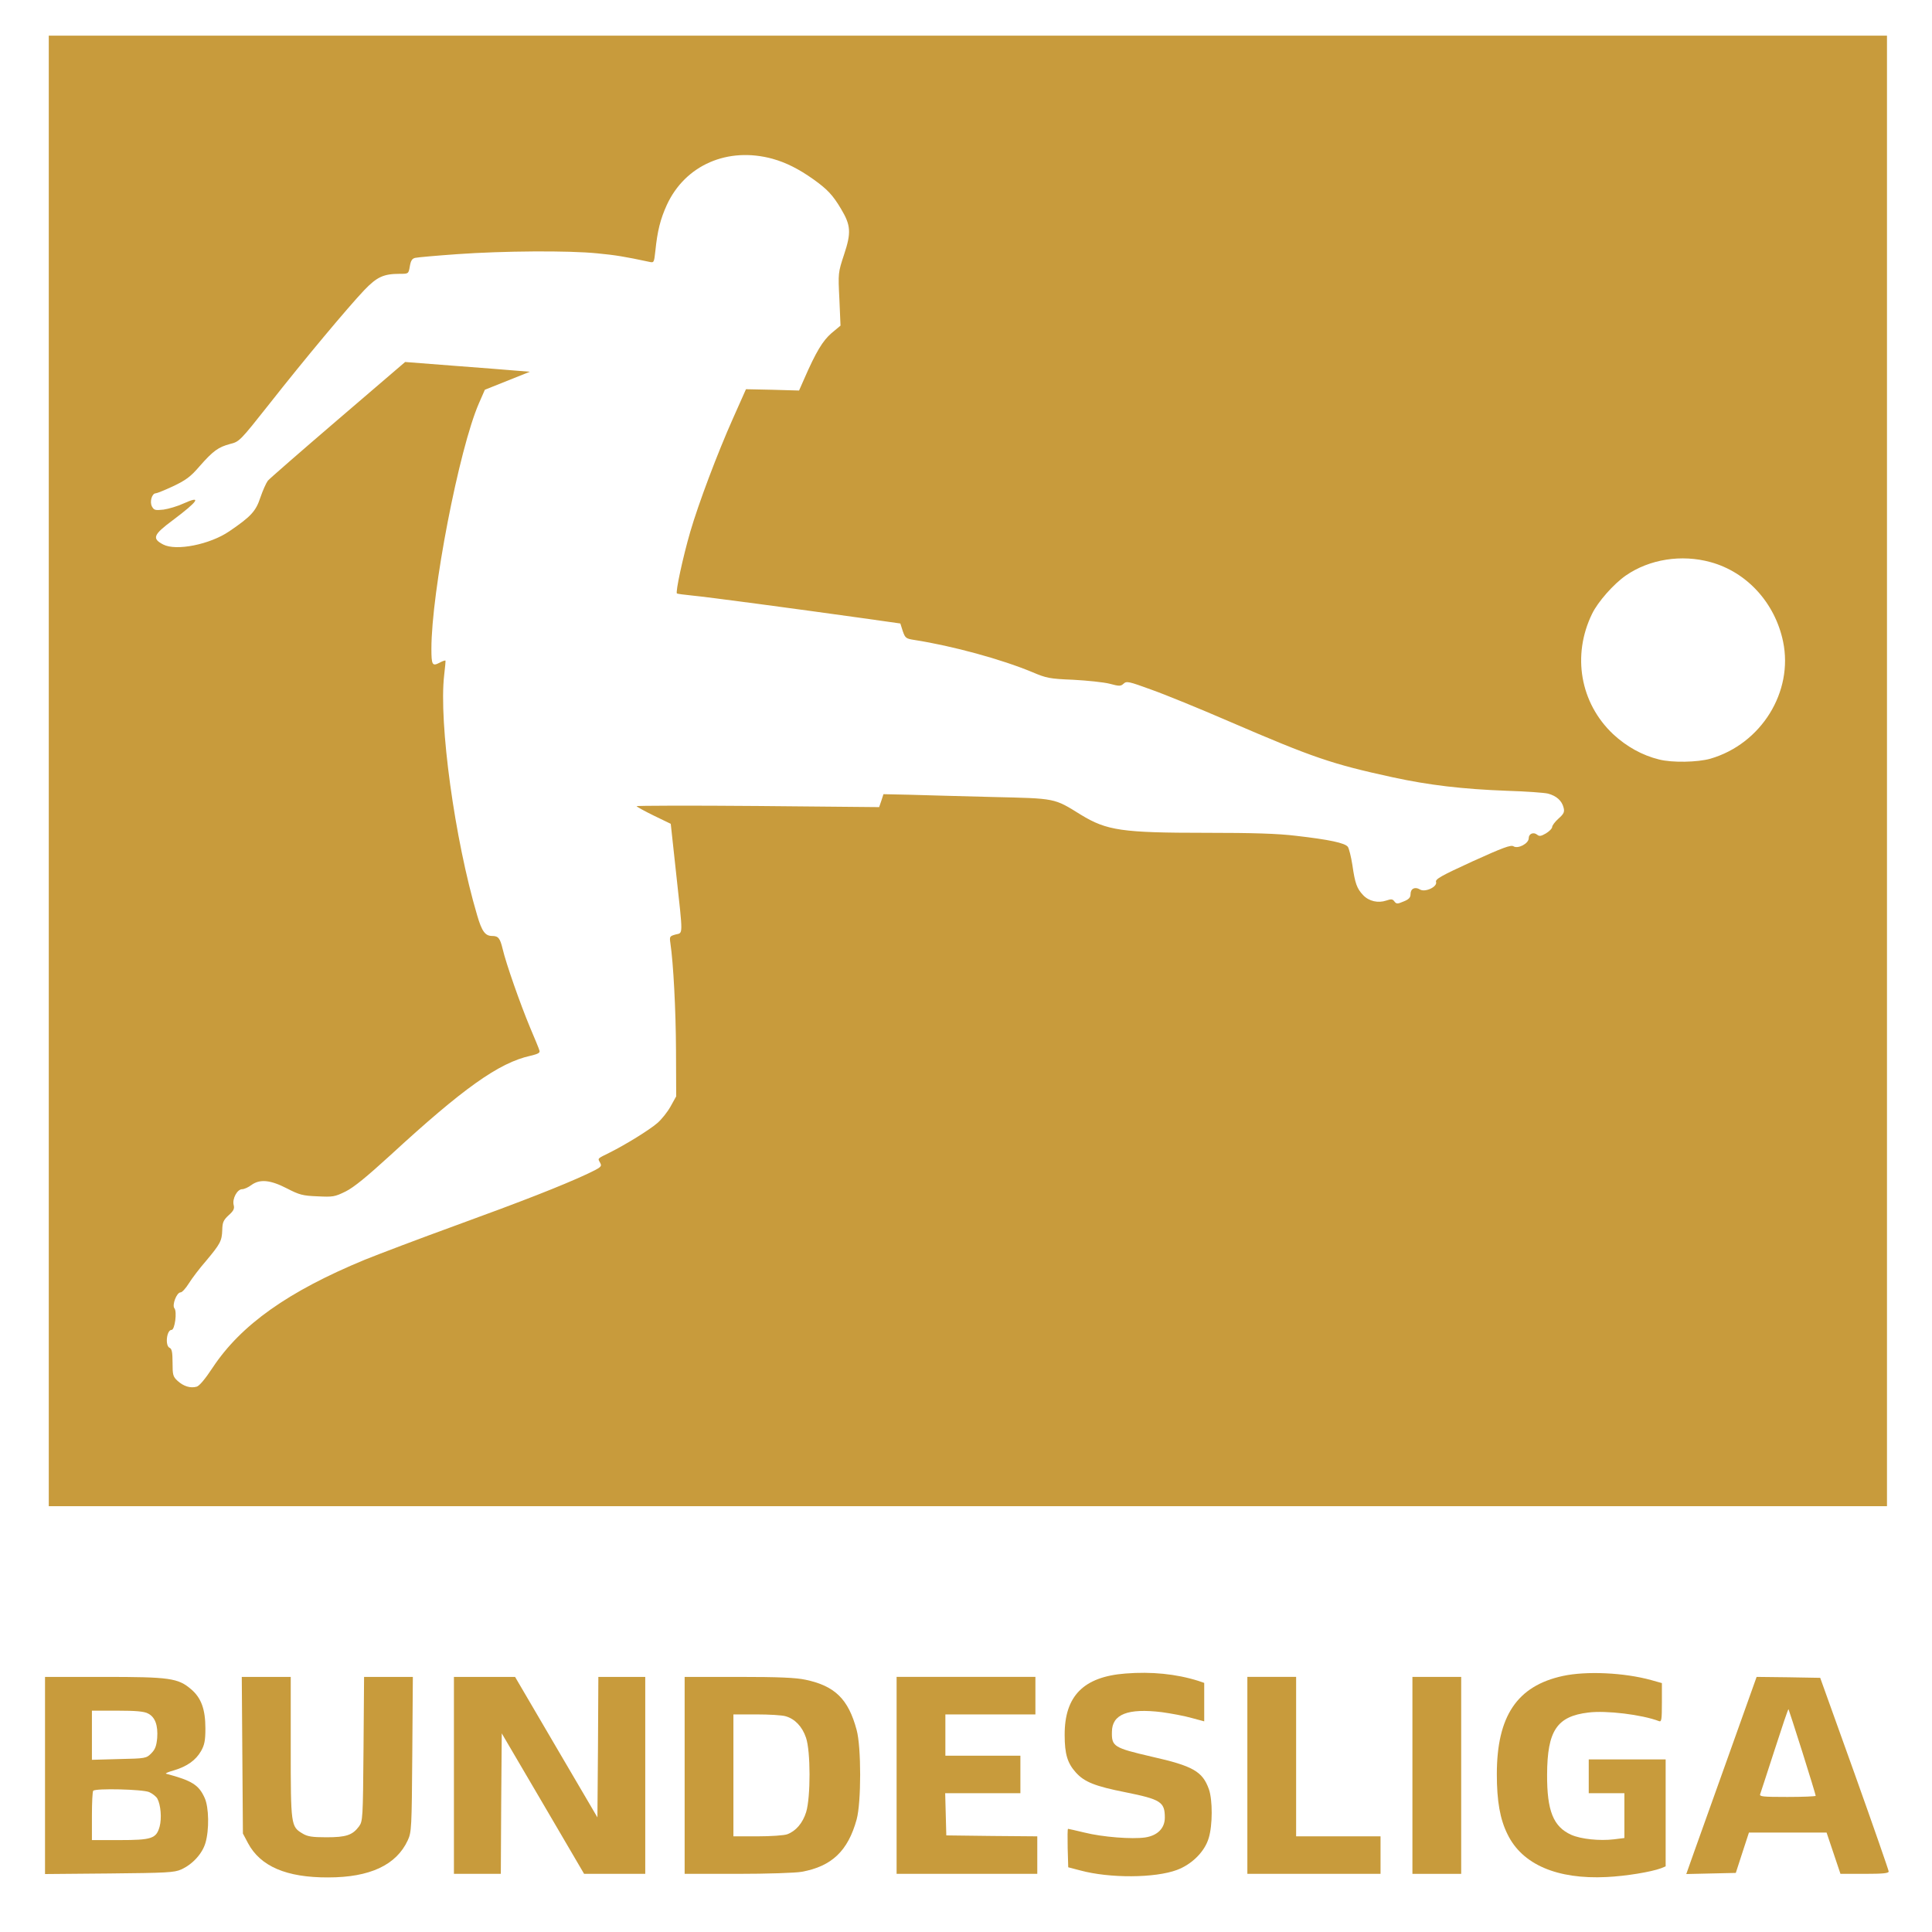 <?xml version="1.0" standalone="no"?>
<!DOCTYPE svg PUBLIC "-//W3C//DTD SVG 20010904//EN"
 "http://www.w3.org/TR/2001/REC-SVG-20010904/DTD/svg10.dtd">
<svg version="1.0" xmlns="http://www.w3.org/2000/svg"
 width="1030pt" height="1030pt" viewBox="0 0 1030 1030"
 preserveAspectRatio="xMidYMid meet">

<g transform="translate(0,1030) scale(0.1,-0.1)"
fill="#C89B3C" stroke="none">
<path d="M260 6190 l0 -3920 4900 0 4900 0 0 3920 0 3920 -4900 0 -4900 0 0
-3920z m3860 3263 c69 -19 139 -54 215 -108 76 -54 105 -85 149 -159 52 -87
55 -126 16 -243 -32 -97 -32 -99 -25 -238 l6 -141 -48 -40 c-47 -41 -82 -98
-147 -247 l-26 -59 -141 4 -142 3 -69 -155 c-83 -186 -184 -454 -228 -605 -39
-134 -80 -324 -71 -329 3 -2 40 -7 81 -11 76 -7 548 -70 912 -121 l198 -28 13
-41 c13 -37 17 -40 63 -47 204 -32 464 -103 629 -172 73 -31 91 -35 216 -40
75 -4 162 -13 194 -21 52 -14 60 -14 75 0 16 15 28 12 146 -31 71 -25 260
-102 419 -171 448 -193 544 -226 870 -297 194 -42 371 -63 610 -72 99 -3 197
-10 218 -15 45 -12 74 -38 83 -75 6 -23 1 -33 -27 -58 -18 -16 -34 -37 -34
-45 0 -8 -15 -23 -33 -34 -26 -15 -35 -17 -47 -7 -20 16 -45 5 -45 -19 0 -28
-57 -58 -81 -43 -14 9 -57 -7 -218 -80 -168 -77 -200 -95 -195 -110 8 -26 -59
-57 -86 -40 -26 16 -50 5 -50 -25 0 -18 -9 -28 -37 -39 -33 -14 -38 -14 -49 0
-9 13 -17 14 -43 5 -44 -15 -93 -4 -124 29 -33 35 -43 62 -57 160 -7 45 -18
88 -24 97 -15 21 -101 39 -276 59 -98 12 -231 16 -481 16 -448 0 -528 12 -666
96 -145 90 -131 87 -473 95 -168 4 -367 10 -442 12 l-138 3 -11 -34 -12 -35
-648 6 c-357 3 -647 2 -645 -1 2 -4 44 -27 93 -51 l89 -43 29 -267 c37 -338
37 -313 -3 -323 -32 -9 -33 -11 -28 -46 16 -107 29 -355 30 -572 l1 -245 -30
-54 c-16 -29 -48 -69 -70 -88 -44 -38 -169 -115 -255 -158 -68 -34 -64 -29
-50 -55 10 -19 6 -23 -72 -60 -134 -62 -340 -143 -703 -275 -187 -68 -403
-150 -480 -181 -409 -169 -660 -347 -811 -575 -40 -61 -72 -99 -86 -102 -33
-9 -69 2 -101 31 -25 23 -27 32 -27 98 0 55 -4 73 -15 78 -26 10 -17 96 10 96
17 0 30 97 15 115 -14 17 12 85 33 85 8 0 27 21 44 48 16 26 57 80 91 119 77
92 85 107 87 166 1 40 6 52 34 78 26 23 32 35 27 54 -9 34 19 85 45 85 11 0
33 10 49 22 45 33 101 28 190 -18 66 -34 84 -39 162 -42 83 -4 92 -3 151 26
44 22 112 78 237 192 389 358 580 494 747 531 42 10 53 16 49 28 -2 9 -25 64
-50 123 -53 127 -128 341 -146 418 -14 58 -23 70 -56 70 -37 0 -55 24 -80 110
-120 405 -205 1027 -176 1280 5 41 8 76 7 78 -2 2 -17 -3 -33 -12 -37 -19 -42
-11 -42 75 0 302 147 1064 253 1308 l32 73 120 48 120 48 -75 6 c-41 4 -191
15 -332 26 l-258 20 -357 -306 c-197 -169 -366 -316 -375 -327 -9 -12 -27 -52
-40 -90 -24 -73 -50 -101 -166 -180 -103 -70 -283 -106 -352 -70 -61 32 -53
52 52 130 136 102 157 134 55 88 -30 -14 -78 -28 -105 -32 -45 -5 -51 -3 -62
17 -13 25 0 70 21 70 6 0 48 17 93 38 67 32 92 50 140 106 73 83 100 102 163
119 49 12 53 16 208 212 191 243 420 516 506 607 69 72 104 88 191 88 46 0 46
0 53 40 5 30 12 41 28 45 12 3 114 12 227 20 240 17 590 20 746 4 94 -9 144
-17 275 -45 26 -6 26 -4 33 58 11 108 27 170 61 245 98 213 325 312 565 246z
m5000 -2150 c193 -53 343 -217 386 -423 56 -268 -116 -546 -388 -625 -68 -19
-203 -22 -273 -4 -90 22 -174 69 -245 135 -176 166 -220 421 -112 642 31 64
115 159 180 204 126 87 297 114 452 71z"/>
<path d="M6000 1378 c-223 -17 -325 -120 -324 -328 0 -102 15 -150 60 -200 45
-50 102 -73 264 -105 189 -38 210 -52 210 -135 0 -57 -39 -96 -105 -106 -70
-10 -227 2 -323 26 -46 11 -85 20 -88 20 -3 0 -3 -46 -2 -102 l3 -103 65 -17
c155 -42 398 -41 515 3 80 30 148 98 169 170 21 68 21 203 1 260 -34 95 -84
124 -306 174 -202 47 -213 54 -211 133 1 93 85 126 266 104 50 -7 121 -20 159
-31 l67 -18 0 103 0 102 -32 11 c-118 37 -250 50 -388 39z"/>
<path d="M8332 1365 c-244 -53 -352 -214 -352 -524 0 -143 17 -240 57 -320 78
-161 264 -241 528 -228 104 5 237 27 291 47 l24 10 0 285 0 285 -205 0 -205 0
0 -90 0 -90 95 0 95 0 0 -119 0 -120 -56 -7 c-76 -9 -175 1 -227 24 -96 43
-130 128 -129 322 1 233 52 310 220 330 95 12 286 -11 377 -46 13 -5 15 9 15
99 l0 104 -57 16 c-145 40 -346 49 -471 22z"/>
<path d="M240 834 l0 -525 343 3 c304 3 346 5 382 21 61 27 113 84 130 141 21
70 19 191 -4 241 -31 69 -67 92 -206 129 -5 2 14 10 43 18 70 21 116 54 144
103 18 32 23 55 23 120 0 102 -22 163 -76 209 -70 60 -115 66 -467 66 l-312 0
0 -526z m549 331 c38 -19 54 -63 49 -131 -4 -43 -11 -61 -32 -82 -26 -26 -30
-27 -171 -30 l-145 -4 0 131 0 131 135 0 c99 0 144 -4 164 -15z m6 -419 c18
-8 38 -24 44 -35 18 -34 24 -104 12 -149 -18 -64 -41 -72 -216 -72 l-145 0 0
128 c0 71 3 132 7 135 13 14 262 8 298 -7z"/>
<path d="M1292 943 l3 -418 27 -51 c66 -124 205 -184 428 -183 222 0 363 66
424 198 20 44 21 64 24 459 l3 412 -130 0 -130 0 -3 -384 c-3 -372 -4 -385
-24 -413 -35 -47 -69 -58 -174 -58 -76 0 -101 4 -127 20 -62 37 -63 43 -63
459 l0 376 -130 0 -131 0 3 -417z"/>
<path d="M2420 835 l0 -525 125 0 125 0 2 374 3 375 220 -375 219 -374 163 0
163 0 0 525 0 525 -125 0 -125 0 -2 -374 -3 -375 -220 375 -219 374 -163 0
-163 0 0 -525z"/>
<path d="M3650 835 l0 -525 283 0 c157 0 309 5 341 11 161 29 247 112 293 279
25 91 25 387 0 477 -44 165 -116 235 -273 268 -51 11 -143 15 -356 15 l-288 0
0 -525z m539 315 c49 -14 88 -55 108 -114 25 -72 25 -317 1 -396 -18 -59 -55
-102 -101 -119 -16 -6 -87 -11 -158 -11 l-129 0 0 325 0 325 123 0 c67 0 138
-4 156 -10z"/>
<path d="M4780 835 l0 -525 375 0 375 0 0 100 0 100 -242 2 -243 3 -3 113 -3
112 201 0 200 0 0 100 0 100 -200 0 -200 0 0 110 0 110 240 0 240 0 0 100 0
100 -370 0 -370 0 0 -525z"/>
<path d="M6650 835 l0 -525 355 0 355 0 0 100 0 100 -225 0 -225 0 0 425 0
425 -130 0 -130 0 0 -525z"/>
<path d="M7530 835 l0 -525 130 0 130 0 0 525 0 525 -130 0 -130 0 0 -525z"/>
<path d="M9218 948 c-81 -227 -166 -464 -188 -526 l-40 -113 132 3 132 3 35
108 35 107 207 0 207 0 37 -110 37 -110 129 0 c97 0 129 3 128 13 0 6 -82 242
-182 522 l-183 510 -169 3 -170 2 -147 -412z m391 11 c39 -124 71 -229 71
-233 0 -3 -68 -6 -151 -6 -132 0 -150 2 -145 15 3 9 38 115 77 236 39 121 72
219 74 217 1 -2 35 -105 74 -229z"/>
</g>
</svg>
